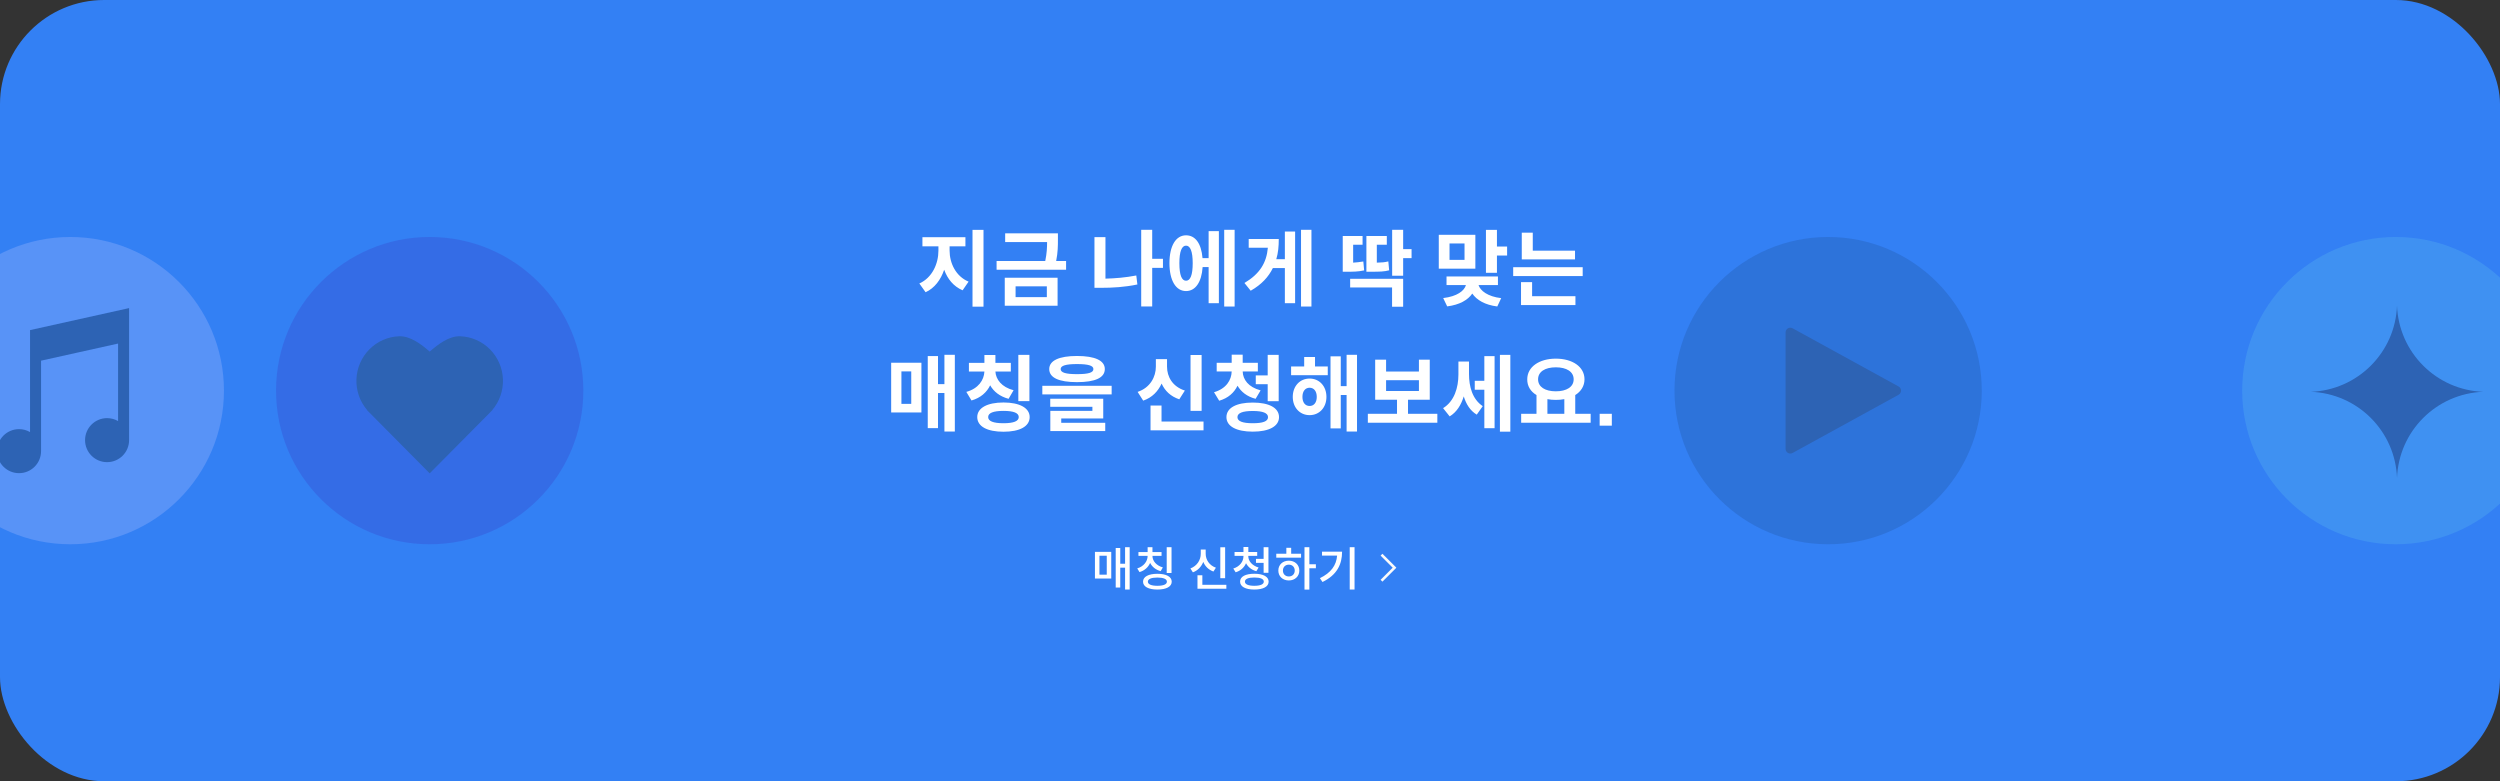 <svg width="960" height="300" viewBox="0 0 960 300" fill="none" xmlns="http://www.w3.org/2000/svg">
<rect x="0" y="0" width="960" height="300" fill="#333333" stroke="none"/>
<g clip-path="url(#clip0_1666_56566)">
<rect width="960" height="300" rx="40" fill="#3380F4"/>
<g opacity="0.3">
<path d="M979 150C979 182.585 952.585 209 920 209C887.415 209 861 182.585 861 150C861 117.415 887.415 91 920 91C952.585 91 979 117.415 979 150Z" fill="#5BBAEF"/>
<path d="M920.454 117.323C921.101 135.346 935.562 149.807 953.585 150.454C935.562 151.101 921.101 165.562 920.454 183.585C919.807 165.562 905.346 151.101 887.323 150.454C905.346 149.807 919.807 135.346 920.454 117.323Z" fill="#1D1D1D"/>
</g>
<g opacity="0.3">
<path d="M761 150C761 182.585 734.585 209 702 209C669.415 209 643 182.585 643 150C643 117.415 669.415 91 702 91C734.585 91 761 117.415 761 150Z" fill="#1F539F"/>
<path d="M685.662 172.347V127.652C685.662 126.272 687.141 125.396 688.351 126.061L729.055 148.408C730.311 149.098 730.311 150.902 729.055 151.591L688.351 173.939C687.141 174.603 685.662 173.728 685.662 172.347Z" fill="#1D1D1D"/>
</g>
<g opacity="0.3">
<path d="M224 150C224 182.585 197.585 209 165 209C132.415 209 106 182.585 106 150C106 117.415 132.415 91 165 91C197.585 91 224 117.415 224 150Z" fill="#373DC6"/>
<path d="M189.037 157.455L189.071 157.492L165 181.763L140.929 157.492L140.964 157.455C138.168 154.169 136.708 149.939 136.875 145.613C137.042 141.287 138.824 137.185 141.864 134.128C144.904 131.071 148.977 129.285 153.268 129.129C157.558 128.972 161.749 132.19 165 135.018C168.251 132.19 172.442 128.972 176.733 129.129C181.023 129.285 185.097 131.071 188.137 134.128C191.177 137.185 192.959 141.287 193.126 145.613C193.293 149.939 191.832 154.169 189.037 157.455Z" fill="#1D1D1D"/>
</g>
<g opacity="0.3">
<path d="M86 150C86 182.585 59.585 209 27 209C-5.585 209 -32 182.585 -32 150C-32 117.415 -5.585 91 27 91C59.585 91 86 117.415 86 150Z" fill="#ADBFFF"/>
<path fill-rule="evenodd" clip-rule="evenodd" d="M49.569 130.985V118.309L11.539 126.76L11.539 135.211H11.537V165.92C10.294 165.202 8.852 164.79 7.313 164.79C2.645 164.79 -1.139 168.574 -1.139 173.241C-1.139 177.909 2.645 181.693 7.313 181.693C11.98 181.693 15.764 177.909 15.764 173.241C15.764 173.204 15.763 173.166 15.763 173.128V138.498L45.343 131.925V161.695C44.1 160.976 42.656 160.564 41.117 160.564C36.449 160.564 32.666 164.348 32.666 169.015C32.666 173.683 36.449 177.466 41.117 177.466C45.784 177.466 49.568 173.683 49.568 169.015C49.568 169.015 49.568 169.015 49.568 169.015H49.568V130.985L49.569 130.985Z" fill="#1D1D1D"/>
</g>
<path d="M377.667 117.752V88.28H373.443V117.752H377.667ZM364.643 96.216V94.584H370.723V91.096H354.211V94.584H360.355V96.216C360.355 101.24 357.987 106.648 353.027 108.856L355.427 112.216C358.883 110.648 361.251 107.448 362.563 103.576C363.875 107.192 366.179 109.976 369.635 111.48L371.939 108.152C367.011 106.104 364.643 101.016 364.643 96.216ZM409.377 103.576V100.216H405.569C406.241 96.792 406.241 94.36 406.241 91.96V89.592H385.985V92.952H402.081C402.081 95 401.985 97.272 401.377 100.216H382.689V103.576H409.377ZM406.113 106.648H385.825V117.4H406.113V106.648ZM401.985 114.104H389.985V109.944H401.985V114.104ZM442.448 102.872H446.576V99.384H442.448V88.248H438.224V117.688H442.448V102.872ZM424.496 107V91.064H420.272V110.52H422.832C427.216 110.52 431.856 110.264 436.752 109.24L436.336 105.784C432.208 106.584 428.24 106.904 424.496 107ZM474.094 117.72V88.248H470.094V117.72H474.094ZM468.046 88.76H464.11V99.128H461.774C461.294 93.368 458.926 90.36 455.438 90.36C451.534 90.36 449.07 94.392 449.07 101.048C449.07 107.736 451.534 111.768 455.438 111.768C459.054 111.768 461.422 108.344 461.806 102.552H464.11V116.44H468.046V88.76ZM455.438 107.8C453.806 107.8 452.878 105.688 452.878 101.048C452.878 96.536 453.806 94.328 455.438 94.328C457.07 94.328 457.998 96.536 457.998 101.048C457.998 105.688 457.07 107.8 455.438 107.8ZM503.595 117.72V88.248H499.595V117.72H503.595ZM497.323 88.92H493.387V99.544H490.091C490.827 97.112 491.051 94.584 491.051 91.768H479.499V95.128H486.859C486.347 100.92 483.755 105.176 477.867 108.664L480.267 111.64C484.523 109.208 487.115 106.296 488.779 102.936H493.387V116.44H497.323V88.92ZM538.811 99.128H542.043V95.672H538.811V88.248H534.587V105.88H538.811V99.128ZM533.435 103.8L533.115 100.376C531.739 100.728 530.587 100.824 528.699 100.856V93.976H532.539V90.616H524.699V104.344H526.267C529.883 104.344 531.483 104.312 533.435 103.8ZM523.835 103.832L523.515 100.408C522.139 100.664 520.891 100.76 519.611 100.856V93.976H523.227V90.616H515.611V104.344H517.115C519.579 104.344 521.467 104.344 523.835 103.832ZM538.811 107.064H518.459V110.392H534.555V117.784H538.811V107.064ZM578.73 98.136V94.68H574.826V88.28H570.602V104.76H574.826V98.136H578.73ZM552.49 103.16H566.538V90.168H552.49V103.16ZM556.618 93.496H562.378V99.8H556.618V93.496ZM567.754 109.464H575.21V106.168H555.466V109.464H562.922C562.314 111.672 559.498 113.848 554.186 114.456L555.722 117.656C560.49 117.048 563.69 115.192 565.354 112.728C567.05 115.192 570.186 117.08 574.954 117.688L576.458 114.488C571.242 113.88 568.426 111.608 567.754 109.464ZM584.36 99.608H604.808V96.248H588.584V89.336H584.36V99.608ZM607.752 106.008V102.616H581.064V106.008H607.752ZM604.968 113.752H588.328V108.344H584.072V117.144H604.968V113.752ZM366.656 165.72V136.248H362.656V147.512H360.192V136.728H356.256V164.408H360.192V150.904H362.656V165.72H366.656ZM353.824 139.288H342.208V158.392H353.824V139.288ZM349.92 155.096H346.144V142.616H349.92V155.096ZM391.038 154.04H395.294V136.28H391.038V154.04ZM387.294 153.144L389.214 149.848C384.606 148.664 382.398 145.656 382.238 142.68H388.158V139.352H382.238V136.312H378.014V139.352H372.062V142.68H378.014C377.854 145.944 375.71 149.208 371.07 150.488L373.054 153.784C376.542 152.792 378.91 150.68 380.222 147.96C381.598 150.392 383.934 152.248 387.294 153.144ZM385.342 154.552C379.102 154.552 375.262 156.664 375.262 160.152C375.262 163.768 379.102 165.784 385.342 165.784C391.55 165.784 395.39 163.768 395.39 160.152C395.39 156.664 391.55 154.552 385.342 154.552ZM385.342 162.52C381.406 162.52 379.454 161.72 379.454 160.152C379.454 158.584 381.406 157.784 385.342 157.784C389.246 157.784 391.198 158.584 391.198 160.152C391.198 161.72 389.246 162.52 385.342 162.52ZM413.563 146.744C420.571 146.744 424.251 145.048 424.251 141.72C424.251 138.488 420.571 136.696 413.563 136.696C406.619 136.696 402.907 138.488 402.907 141.72C402.907 145.048 406.619 146.744 413.563 146.744ZM413.563 139.8C417.947 139.8 419.867 140.408 419.867 141.72C419.867 143.096 417.947 143.672 413.563 143.672C409.307 143.672 407.291 143.096 407.291 141.72C407.291 140.408 409.307 139.8 413.563 139.8ZM426.875 151.448V148.152H400.251V151.448H426.875ZM424.411 162.36H407.515V160.696H423.643V153.112H403.291V156.216H419.483V157.784H403.323V165.528H424.411V162.36ZM457.163 157.784H461.419V136.312H457.163V157.784ZM452.843 153.336L454.987 149.976C450.219 148.44 448.139 144.664 448.139 140.792V137.912H443.851V140.792C443.851 144.632 441.739 148.856 436.843 150.488L438.987 153.848C442.443 152.664 444.683 150.264 446.059 147.288C447.339 150.104 449.515 152.216 452.843 153.336ZM462.155 165.24V161.88H446.027V155.736H441.803V165.24H462.155ZM482.152 153.144L484.072 149.912C479.336 148.632 477.288 145.752 477.192 142.648H483.016V139.32H477.192V136.184H472.968V139.32H467.208V142.648H472.968C472.872 145.944 470.888 149.24 466.184 150.616L468.168 153.88C471.624 152.888 473.896 150.808 475.208 148.12C476.584 150.456 478.824 152.28 482.152 153.144ZM486.792 136.28V144.152H482.216V147.544H486.792V154.072H491.016V136.28H486.792ZM481.064 154.584C474.792 154.584 470.952 156.6 470.952 160.184C470.952 163.704 474.792 165.752 481.064 165.752C487.304 165.752 491.144 163.704 491.144 160.184C491.144 156.6 487.304 154.584 481.064 154.584ZM481.064 162.52C477.128 162.52 475.176 161.752 475.176 160.184C475.176 158.616 477.128 157.816 481.064 157.816C484.968 157.816 486.92 158.616 486.92 160.184C486.92 161.816 484.936 162.52 481.064 162.52ZM521.094 165.72V136.248H517.094V148.28H514.854V136.824H510.918V164.504H514.854V151.672H517.094V165.72H521.094ZM509.862 140.728H504.966V137.08H500.806V140.728H495.782V144.088H509.862V140.728ZM502.885 145.368C499.141 145.368 496.422 148.28 496.422 152.408C496.422 156.504 499.141 159.416 502.885 159.416C506.63 159.416 509.35 156.504 509.35 152.408C509.35 148.28 506.63 145.368 502.885 145.368ZM502.885 155.896C501.254 155.896 500.134 154.616 500.134 152.408C500.134 150.2 501.254 148.888 502.885 148.888C504.518 148.888 505.638 150.2 505.638 152.408C505.638 154.616 504.518 155.896 502.885 155.896ZM551.939 162.328V158.904H540.675V153.496H549.027V138.104H544.867V142.68H532.259V138.104H528.067V153.496H536.451V158.904H525.251V162.328H551.939ZM544.867 150.136H532.259V146.008H544.867V150.136ZM579.969 165.752V136.28H575.969V165.752H579.969ZM573.921 136.76H569.985V146.232H566.305V149.656H569.985V164.44H573.921V136.76ZM564.097 143.64V138.84H560.033V143.8C560.033 148.824 558.465 154.104 554.145 156.728L556.673 159.896C559.361 158.264 561.057 155.544 562.081 152.216C563.009 155.192 564.513 157.688 567.073 159.224L569.377 155.96C565.377 153.304 564.097 148.408 564.097 143.64ZM610.814 162.328V158.904H604.894V151.704C607.102 150.328 608.446 148.216 608.446 145.656C608.446 140.824 603.806 137.72 597.438 137.72C591.134 137.72 586.462 140.824 586.462 145.656C586.43 148.216 587.71 150.328 590.014 151.704V158.904H584.126V162.328H610.814ZM597.438 141.048C601.534 141.048 604.286 142.712 604.286 145.656C604.286 148.6 601.534 150.264 597.438 150.264C593.342 150.264 590.622 148.6 590.622 145.656C590.622 142.712 593.342 141.048 597.438 141.048ZM600.702 158.904H594.206V153.272C595.23 153.464 596.318 153.56 597.438 153.56C598.59 153.56 599.678 153.464 600.702 153.272V158.904ZM614.268 163.448H618.94V158.904H614.268V163.448Z" fill="white"/>
<path d="M433.796 210.132H432.032V216.468H430.178V210.438H428.432V225.612H430.178V217.98H432.032V226.368H433.796V210.132ZM420.458 211.914V222.156H426.722V211.914H420.458ZM422.186 220.68V213.39H424.994V220.68H422.186ZM449.869 220.032V210.132H448.015V220.032H449.869ZM445.693 219.33L446.539 217.89C444.019 217.17 442.543 215.406 442.543 213.48V213.462H446.035V211.986H442.543V210.132H440.689V211.986H437.161V213.462H440.689V213.48C440.689 215.514 439.213 217.512 436.693 218.268L437.575 219.69C439.537 219.096 440.923 217.818 441.643 216.162C442.417 217.674 443.803 218.808 445.693 219.33ZM444.433 220.338C441.013 220.338 438.925 221.454 438.925 223.362C438.925 225.27 441.013 226.386 444.433 226.386C447.853 226.386 449.941 225.27 449.941 223.362C449.941 221.454 447.853 220.338 444.433 220.338ZM444.433 224.946C442.111 224.946 440.779 224.388 440.779 223.362C440.779 222.336 442.111 221.778 444.433 221.778C446.755 221.778 448.087 222.336 448.087 223.362C448.087 224.388 446.755 224.946 444.433 224.946ZM470.453 222.03V210.15H468.599V222.03H470.453ZM465.953 219.474L466.907 217.998C464.405 217.134 462.983 214.956 462.983 212.652V211.032H461.093V212.652C461.093 215.046 459.671 217.314 457.115 218.286L458.069 219.78C460.013 219.06 461.327 217.584 462.065 215.766C462.767 217.494 464.081 218.772 465.953 219.474ZM470.921 224.568H461.705V220.914H459.833V226.08H470.921V224.568ZM482.439 219.348L483.303 217.926C480.819 217.206 479.343 215.442 479.343 213.588V213.444H482.763V211.968H479.361V210.042H477.489V211.968H474.069V213.444H477.489V213.588C477.489 215.604 476.085 217.548 473.583 218.322L474.483 219.762C476.427 219.168 477.759 217.926 478.479 216.27C479.217 217.71 480.567 218.826 482.439 219.348ZM485.229 214.614H482.295V216.144H485.229V219.96H487.083V210.114H485.229V214.614ZM481.665 220.32C478.263 220.32 476.193 221.4 476.193 223.344C476.193 225.27 478.263 226.386 481.665 226.386C485.067 226.386 487.155 225.27 487.155 223.344C487.155 221.436 485.067 220.32 481.665 220.32ZM481.665 224.946C479.343 224.946 478.047 224.37 478.047 223.344C478.047 222.318 479.343 221.76 481.665 221.76C483.987 221.76 485.301 222.318 485.301 223.344C485.301 224.37 483.987 224.946 481.665 224.946ZM505.298 218.214V216.666H502.796V210.132H500.924V226.404H502.796V218.214H505.298ZM495.812 212.634V210.366H493.958V212.634H490.088V214.146H499.61V212.634H495.812ZM494.912 215.298C492.554 215.298 490.88 216.864 490.88 219.096C490.88 221.328 492.554 222.894 494.912 222.894C497.216 222.894 498.944 221.328 498.944 219.096C498.944 216.864 497.216 215.298 494.912 215.298ZM494.912 221.364C493.598 221.364 492.644 220.464 492.644 219.096C492.644 217.728 493.598 216.828 494.912 216.828C496.226 216.828 497.18 217.728 497.18 219.096C497.18 220.464 496.226 221.364 494.912 221.364ZM520.146 210.132H518.292V226.386H520.146V210.132ZM515.358 211.842H507.654V213.354H513.45C513.144 217.098 511.11 219.942 506.844 222.012L507.834 223.488C513.414 220.788 515.358 216.684 515.358 211.842Z" fill="white"/>
<path d="M530.5 223L535.5 218L530.5 213" stroke="#FAFAFA"/>
</g>
<defs>
<clipPath id="clip0_1666_56566">
<rect width="960" height="300" rx="40" fill="white"/>
</clipPath>
</defs>
</svg>
